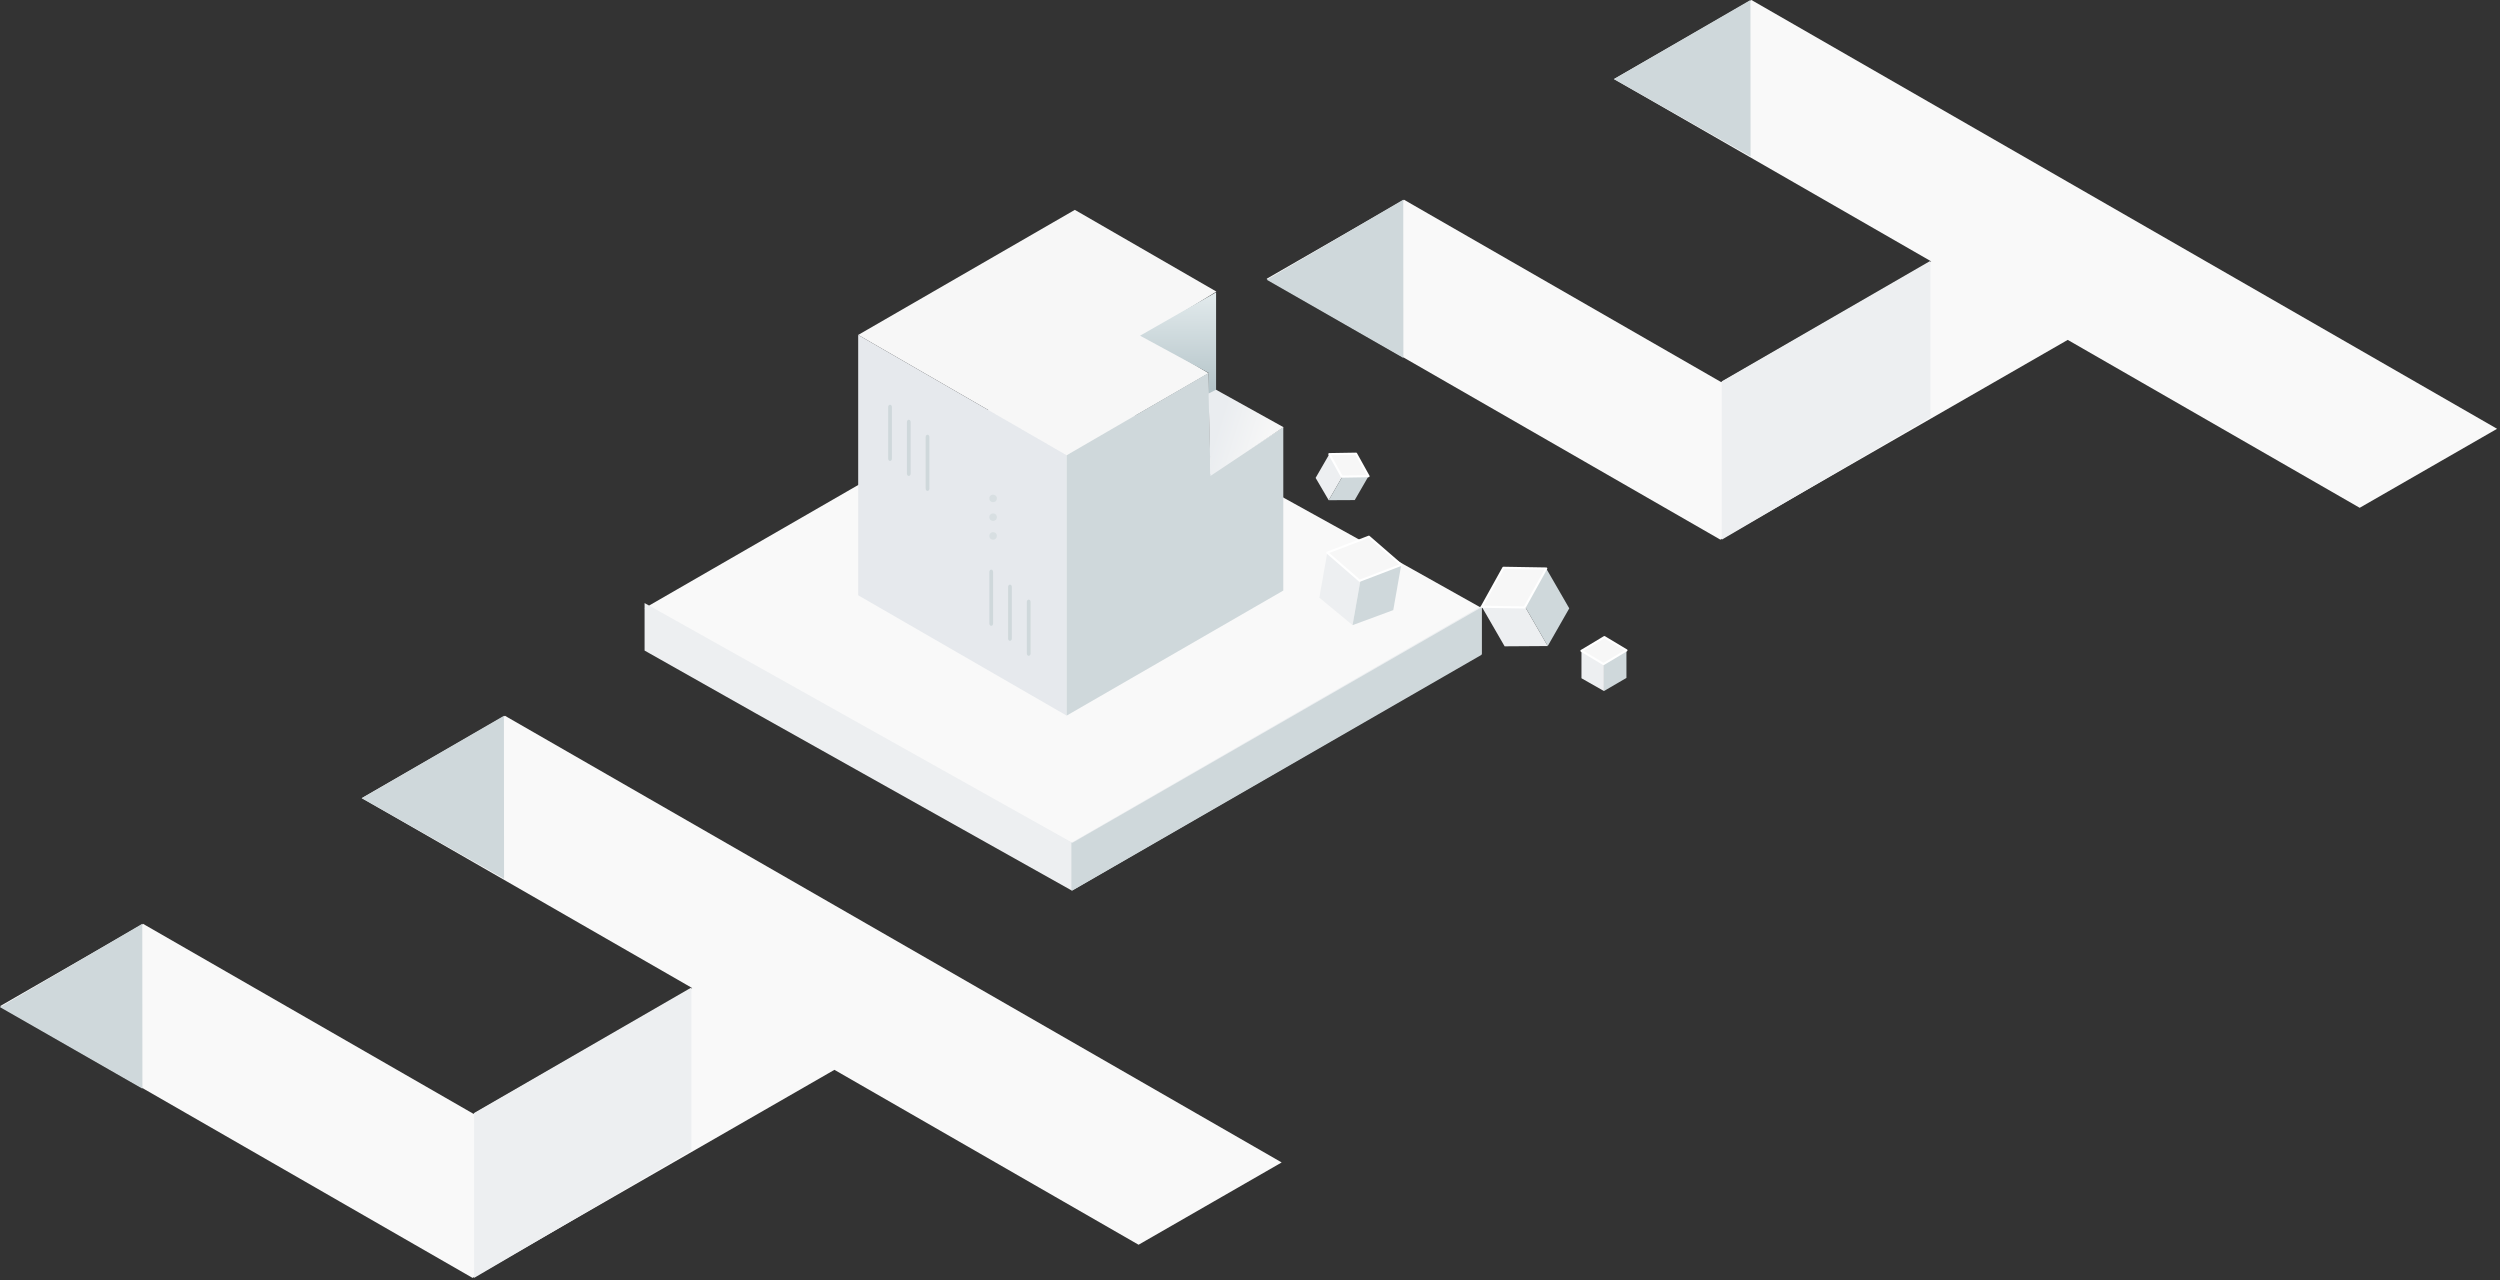 <svg width="699" height="358" viewBox="0 0 699 358" fill="none" xmlns="http://www.w3.org/2000/svg">
<rect x="0" y="0" width="699" height="358" fill="#333333" stroke="none"/>
<g id="illustration-404">
<path id="Path" d="M299.68 235.817C241.677 203.479 238.199 202.392 180.224 170.04L295.236 103.734C353.111 136.243 356.405 137.502 414.266 170.011C376.071 191.961 337.875 213.896 299.68 235.817Z" fill="#F9F9F9"/>
<path id="Path_2" d="M299.687 235.552L180.224 168.617V181.897L211.066 199.311L299.687 249.005L414.266 182.803V169.437L299.687 235.552Z" fill="#EDEFF1"/>
<path id="Path_3" d="M299.804 235.666L299.562 235.537V248.861L299.804 249.005L414.266 183.071V169.775L299.804 235.666Z" fill="#CFD8DB"/>
<path id="Shape" d="M298.236 127.288L239.95 93.646L300.523 58.678L340.103 81.525L320.108 93.779L337.956 104.361L298.236 127.288Z" fill="#F7F7F7"/>
<path id="Shape_2" d="M318.76 93.858L340.016 81.73V109.497L337.921 111.068V104.258L318.76 93.858Z" fill="url(#paint0_linear_1813_41416)"/>
<path id="Shape_3" d="M239.95 93.646V166.442L298.236 200.083V127.288L239.95 93.646Z" fill="#E6E9ED"/>
<path id="Shape_4" d="M248.856 128.881C248.567 128.881 248.332 128.592 248.332 128.234V113.811C248.332 113.454 248.567 113.164 248.856 113.164C249.146 113.164 249.38 113.454 249.38 113.811V128.234C249.38 128.592 249.146 128.881 248.856 128.881Z" fill="url(#paint1_linear_1813_41416)"/>
<path id="Shape_5" d="M254.095 133.073C253.806 133.073 253.572 132.783 253.572 132.425V118.003C253.572 117.645 253.806 117.355 254.095 117.355C254.385 117.355 254.619 117.645 254.619 118.003V132.425C254.619 132.783 254.385 133.073 254.095 133.073Z" fill="url(#paint2_linear_1813_41416)"/>
<path id="Shape_6" d="M259.334 137.264C259.045 137.264 258.811 136.974 258.811 136.616V122.195C258.811 121.837 259.045 121.547 259.334 121.547C259.624 121.547 259.858 121.837 259.858 122.195V136.616C259.858 136.974 259.624 137.264 259.334 137.264Z" fill="url(#paint3_linear_1813_41416)"/>
<path id="Shape_7" d="M277.147 174.985C276.858 174.985 276.623 174.695 276.623 174.338V159.916C276.623 159.558 276.858 159.268 277.147 159.268C277.437 159.268 277.671 159.558 277.671 159.916V174.338C277.671 174.695 277.437 174.985 277.147 174.985Z" fill="url(#paint4_linear_1813_41416)"/>
<path id="Shape_8" d="M282.386 179.177C282.097 179.177 281.863 178.887 281.863 178.53V164.106C281.863 163.749 282.097 163.459 282.386 163.459C282.676 163.459 282.91 163.749 282.91 164.106V178.53C282.91 178.887 282.676 179.177 282.386 179.177Z" fill="url(#paint5_linear_1813_41416)"/>
<path id="Shape_9" d="M287.626 183.368C287.336 183.368 287.102 183.078 287.102 182.72V168.298C287.102 167.94 287.336 167.651 287.626 167.651C287.915 167.651 288.149 167.94 288.149 168.298V182.72C288.149 183.078 287.915 183.368 287.626 183.368Z" fill="url(#paint6_linear_1813_41416)"/>
<path id="Shape_10" opacity="0.6" d="M276.623 149.748V149.929C276.623 150.27 276.821 150.587 277.144 150.76C277.469 150.929 277.868 150.927 278.192 150.756C278.516 150.585 278.716 150.27 278.719 149.929V149.748C278.716 149.405 278.516 149.089 278.192 148.916C277.868 148.747 277.469 148.748 277.146 148.919C276.822 149.09 276.623 149.406 276.623 149.748Z" fill="url(#paint7_linear_1813_41416)"/>
<path id="Shape_11" opacity="0.6" d="M276.623 144.506V144.686C276.622 145.028 276.82 145.345 277.144 145.517C277.469 145.689 277.87 145.69 278.195 145.518C278.521 145.347 278.72 145.029 278.719 144.686V144.506C278.718 144.165 278.517 143.85 278.192 143.682C277.869 143.509 277.47 143.507 277.145 143.678C276.821 143.848 276.622 144.164 276.623 144.506Z" fill="url(#paint8_linear_1813_41416)"/>
<path id="Shape_12" opacity="0.6" d="M276.623 139.267V139.447C276.622 139.789 276.82 140.105 277.144 140.277C277.469 140.45 277.87 140.451 278.195 140.279C278.521 140.108 278.72 139.79 278.719 139.447V139.267C278.718 138.926 278.517 138.611 278.192 138.443C277.869 138.27 277.47 138.268 277.145 138.438C276.821 138.609 276.622 138.925 276.623 139.267Z" fill="url(#paint9_linear_1813_41416)"/>
<g id="Group 8 Copy 3">
<path id="Shape_13" d="M371.717 126.914L367.847 133.617L371.503 139.858L375.373 133.156L371.717 126.914Z" fill="#EDEFF1"/>
<path id="Shape_14" d="M375.325 133.238L382.606 133.201L378.783 139.822L371.503 139.858L375.325 133.238Z" fill="url(#paint10_linear_1813_41416)"/>
<path id="Shape_15" d="M375.171 133.264L371.681 126.976L379.152 126.851L382.642 133.138L375.171 133.264Z" fill="#F7F7F7" stroke="white" stroke-width="0.594" stroke-linecap="round" stroke-linejoin="round"/>
</g>
<path id="Shape_16" d="M298.236 127.288L337.921 104.258L338.445 132.549L358.81 119.451V165.119L298.236 200.083V127.288Z" fill="url(#paint11_linear_1813_41416)"/>
<path id="Path 4" fill-rule="evenodd" clip-rule="evenodd" d="M338.445 133.073L358.877 119.451L340.016 108.973L337.921 110.021L338.445 133.073Z" fill="url(#paint12_linear_1813_41416)"/>
<g id="Group 8">
<path id="Shape_17" d="M371.13 154.401L368.89 167.104L378.174 174.794L380.413 162.092L371.13 154.401Z" fill="#EDEFF1"/>
<path id="Shape_18" d="M380.386 162.247L391.768 158.04L389.555 170.588L378.174 174.794L380.386 162.247Z" fill="url(#paint13_linear_1813_41416)"/>
<path id="Shape_19" d="M380.159 162.377L371.109 154.519L382.739 150.064L391.789 157.92L380.159 162.377Z" fill="#F7F7F7" stroke="white" stroke-width="0.594" stroke-linecap="round" stroke-linejoin="round"/>
</g>
<g id="Group 8 Copy">
<path id="Shape_20" d="M414.243 169.541L420.693 180.712L432.748 180.635L426.299 169.466L414.243 169.541Z" fill="#EDEFF1"/>
<path id="Shape_21" d="M426.378 169.602L432.392 159.063L438.763 170.097L432.748 180.635L426.378 169.602Z" fill="url(#paint14_linear_1813_41416)"/>
<path id="Shape_22" d="M426.287 169.847L414.303 169.644L420.349 158.756L432.331 158.958L426.287 169.847Z" fill="#F7F7F7" stroke="white" stroke-width="0.594" stroke-linecap="round" stroke-linejoin="round"/>
</g>
<g id="Group 8 Copy 2">
<path id="Shape_23" d="M442.178 181.901V189.64L448.465 193.217V185.479L442.178 181.901Z" fill="#EDEFF1"/>
<path id="Shape_24" d="M448.465 185.573L454.752 181.901V189.546L448.465 193.217V185.573Z" fill="url(#paint15_linear_1813_41416)"/>
<path id="Shape_25" d="M448.345 185.673L442.178 181.973L448.586 178.129L454.752 181.828L448.345 185.673Z" fill="#F7F7F7" stroke="white" stroke-width="0.594" stroke-linecap="round" stroke-linejoin="round"/>
</g>
<g id="Group 12">
<g id="Asset 1">
<path id="Path_4" d="M101.173 223.142L193.548 276.26L132.385 311.432L40.01 258.313L0 281.322L92.375 334.441L94.929 335.913L132.134 357.305L233.307 299.125L318.343 348.029L358.353 325.02L273.317 276.116L233.558 253.251L141.183 200.133L101.173 223.142Z" fill="#F9F9F9"/>
</g>
<path id="Path_5" d="M101.114 223.185L113.164 229.996L140.931 245.713L140.899 200.133L101.114 223.185Z" fill="#CFD8DB"/>
<path id="Path Copy 2" d="M0 281.604L12.05 288.493L39.817 304.391L39.785 258.287L0 281.604Z" fill="#CFD8DB"/>
<path id="Path 6" fill-rule="evenodd" clip-rule="evenodd" d="M132.549 311.201L193.322 276.1V321.68L132.549 357.305V311.201Z" fill="#EDEFF1"/>
</g>
<g id="Group 12 Copy">
<g id="Asset 1_2">
<path id="Path_6" d="M451.288 22.089L539.968 73.082L481.252 106.847L392.571 55.853L354.162 77.942L442.842 128.936L445.294 130.349L481.011 150.886L578.137 95.032L659.771 141.981L698.181 119.892L616.546 72.944L578.378 50.994L489.698 0L451.288 22.089Z" fill="#F9F9F9"/>
</g>
<path id="Path_7" d="M451.232 22.13L462.799 28.668L489.456 43.757L489.425 0L451.232 22.13Z" fill="#CFD8DB"/>
<path id="Path Copy 2_2" d="M354.162 78.212L365.73 84.825L392.386 100.087L392.355 55.828L354.162 78.212Z" fill="#CFD8DB"/>
<path id="Path 6_2" fill-rule="evenodd" clip-rule="evenodd" d="M481.409 106.626L539.751 72.928V116.685L481.409 150.886V106.626Z" fill="#EDEFF1"/>
</g>
</g>
<defs>
<linearGradient id="paint0_linear_1813_41416" x1="340.016" y1="111.068" x2="340.016" y2="81.73" gradientUnits="userSpaceOnUse">
<stop stop-color="#B1C1C6"/>
<stop offset="1" stop-color="#E3EBED"/>
</linearGradient>
<linearGradient id="paint1_linear_1813_41416" x1="248.332" y1="128.881" x2="249.38" y2="128.881" gradientUnits="userSpaceOnUse">
<stop stop-color="#CFD8DB"/>
<stop offset="1" stop-color="#CFD8DB"/>
</linearGradient>
<linearGradient id="paint2_linear_1813_41416" x1="253.572" y1="133.069" x2="254.619" y2="133.069" gradientUnits="userSpaceOnUse">
<stop stop-color="#CFD8DB"/>
<stop offset="1" stop-color="#CFD8DB"/>
</linearGradient>
<linearGradient id="paint3_linear_1813_41416" x1="258.811" y1="137.257" x2="259.858" y2="137.257" gradientUnits="userSpaceOnUse">
<stop stop-color="#CFD8DB"/>
<stop offset="1" stop-color="#CFD8DB"/>
</linearGradient>
<linearGradient id="paint4_linear_1813_41416" x1="276.608" y1="174.989" x2="277.656" y2="174.989" gradientUnits="userSpaceOnUse">
<stop stop-color="#CFD8DB"/>
<stop offset="1" stop-color="#CFD8DB"/>
</linearGradient>
<linearGradient id="paint5_linear_1813_41416" x1="281.863" y1="179.164" x2="282.91" y2="179.164" gradientUnits="userSpaceOnUse">
<stop stop-color="#CFD8DB"/>
<stop offset="1" stop-color="#CFD8DB"/>
</linearGradient>
<linearGradient id="paint6_linear_1813_41416" x1="287.102" y1="183.368" x2="288.149" y2="183.368" gradientUnits="userSpaceOnUse">
<stop stop-color="#CFD8DB"/>
<stop offset="1" stop-color="#CFD8DB"/>
</linearGradient>
<linearGradient id="paint7_linear_1813_41416" x1="276.623" y1="150.886" x2="278.719" y2="150.886" gradientUnits="userSpaceOnUse">
<stop stop-color="#CFD8DB"/>
<stop offset="1" stop-color="#CFD8DB"/>
</linearGradient>
<linearGradient id="paint8_linear_1813_41416" x1="276.623" y1="145.644" x2="278.719" y2="145.644" gradientUnits="userSpaceOnUse">
<stop stop-color="#CFD8DB"/>
<stop offset="1" stop-color="#CFD8DB"/>
</linearGradient>
<linearGradient id="paint9_linear_1813_41416" x1="276.623" y1="140.405" x2="278.719" y2="140.405" gradientUnits="userSpaceOnUse">
<stop stop-color="#CFD8DB"/>
<stop offset="1" stop-color="#CFD8DB"/>
</linearGradient>
<linearGradient id="paint10_linear_1813_41416" x1="359.148" y1="145.144" x2="376.29" y2="156.386" gradientUnits="userSpaceOnUse">
<stop stop-color="#CFD8DB"/>
<stop offset="1" stop-color="#CFD8DB"/>
</linearGradient>
<linearGradient id="paint11_linear_1813_41416" x1="298.236" y1="200.085" x2="358.81" y2="200.085" gradientUnits="userSpaceOnUse">
<stop stop-color="#CFD8DB"/>
<stop offset="1" stop-color="#CFD8DB"/>
</linearGradient>
<linearGradient id="paint12_linear_1813_41416" x1="358.693" y1="110.337" x2="344.763" y2="105.988" gradientUnits="userSpaceOnUse">
<stop stop-color="#F7F7F7"/>
<stop offset="1" stop-color="#EAEDF0"/>
</linearGradient>
<linearGradient id="paint13_linear_1813_41416" x1="361.836" y1="190.116" x2="395.092" y2="197.951" gradientUnits="userSpaceOnUse">
<stop stop-color="#CFD8DB"/>
<stop offset="1" stop-color="#CFD8DB"/>
</linearGradient>
<linearGradient id="paint14_linear_1813_41416" x1="430.081" y1="202.874" x2="460.593" y2="187.5" gradientUnits="userSpaceOnUse">
<stop stop-color="#CFD8DB"/>
<stop offset="1" stop-color="#CFD8DB"/>
</linearGradient>
<linearGradient id="paint15_linear_1813_41416" x1="440.408" y1="203.973" x2="460.875" y2="205.138" gradientUnits="userSpaceOnUse">
<stop stop-color="#CFD8DB"/>
<stop offset="1" stop-color="#CFD8DB"/>
</linearGradient>
</defs>
</svg>

